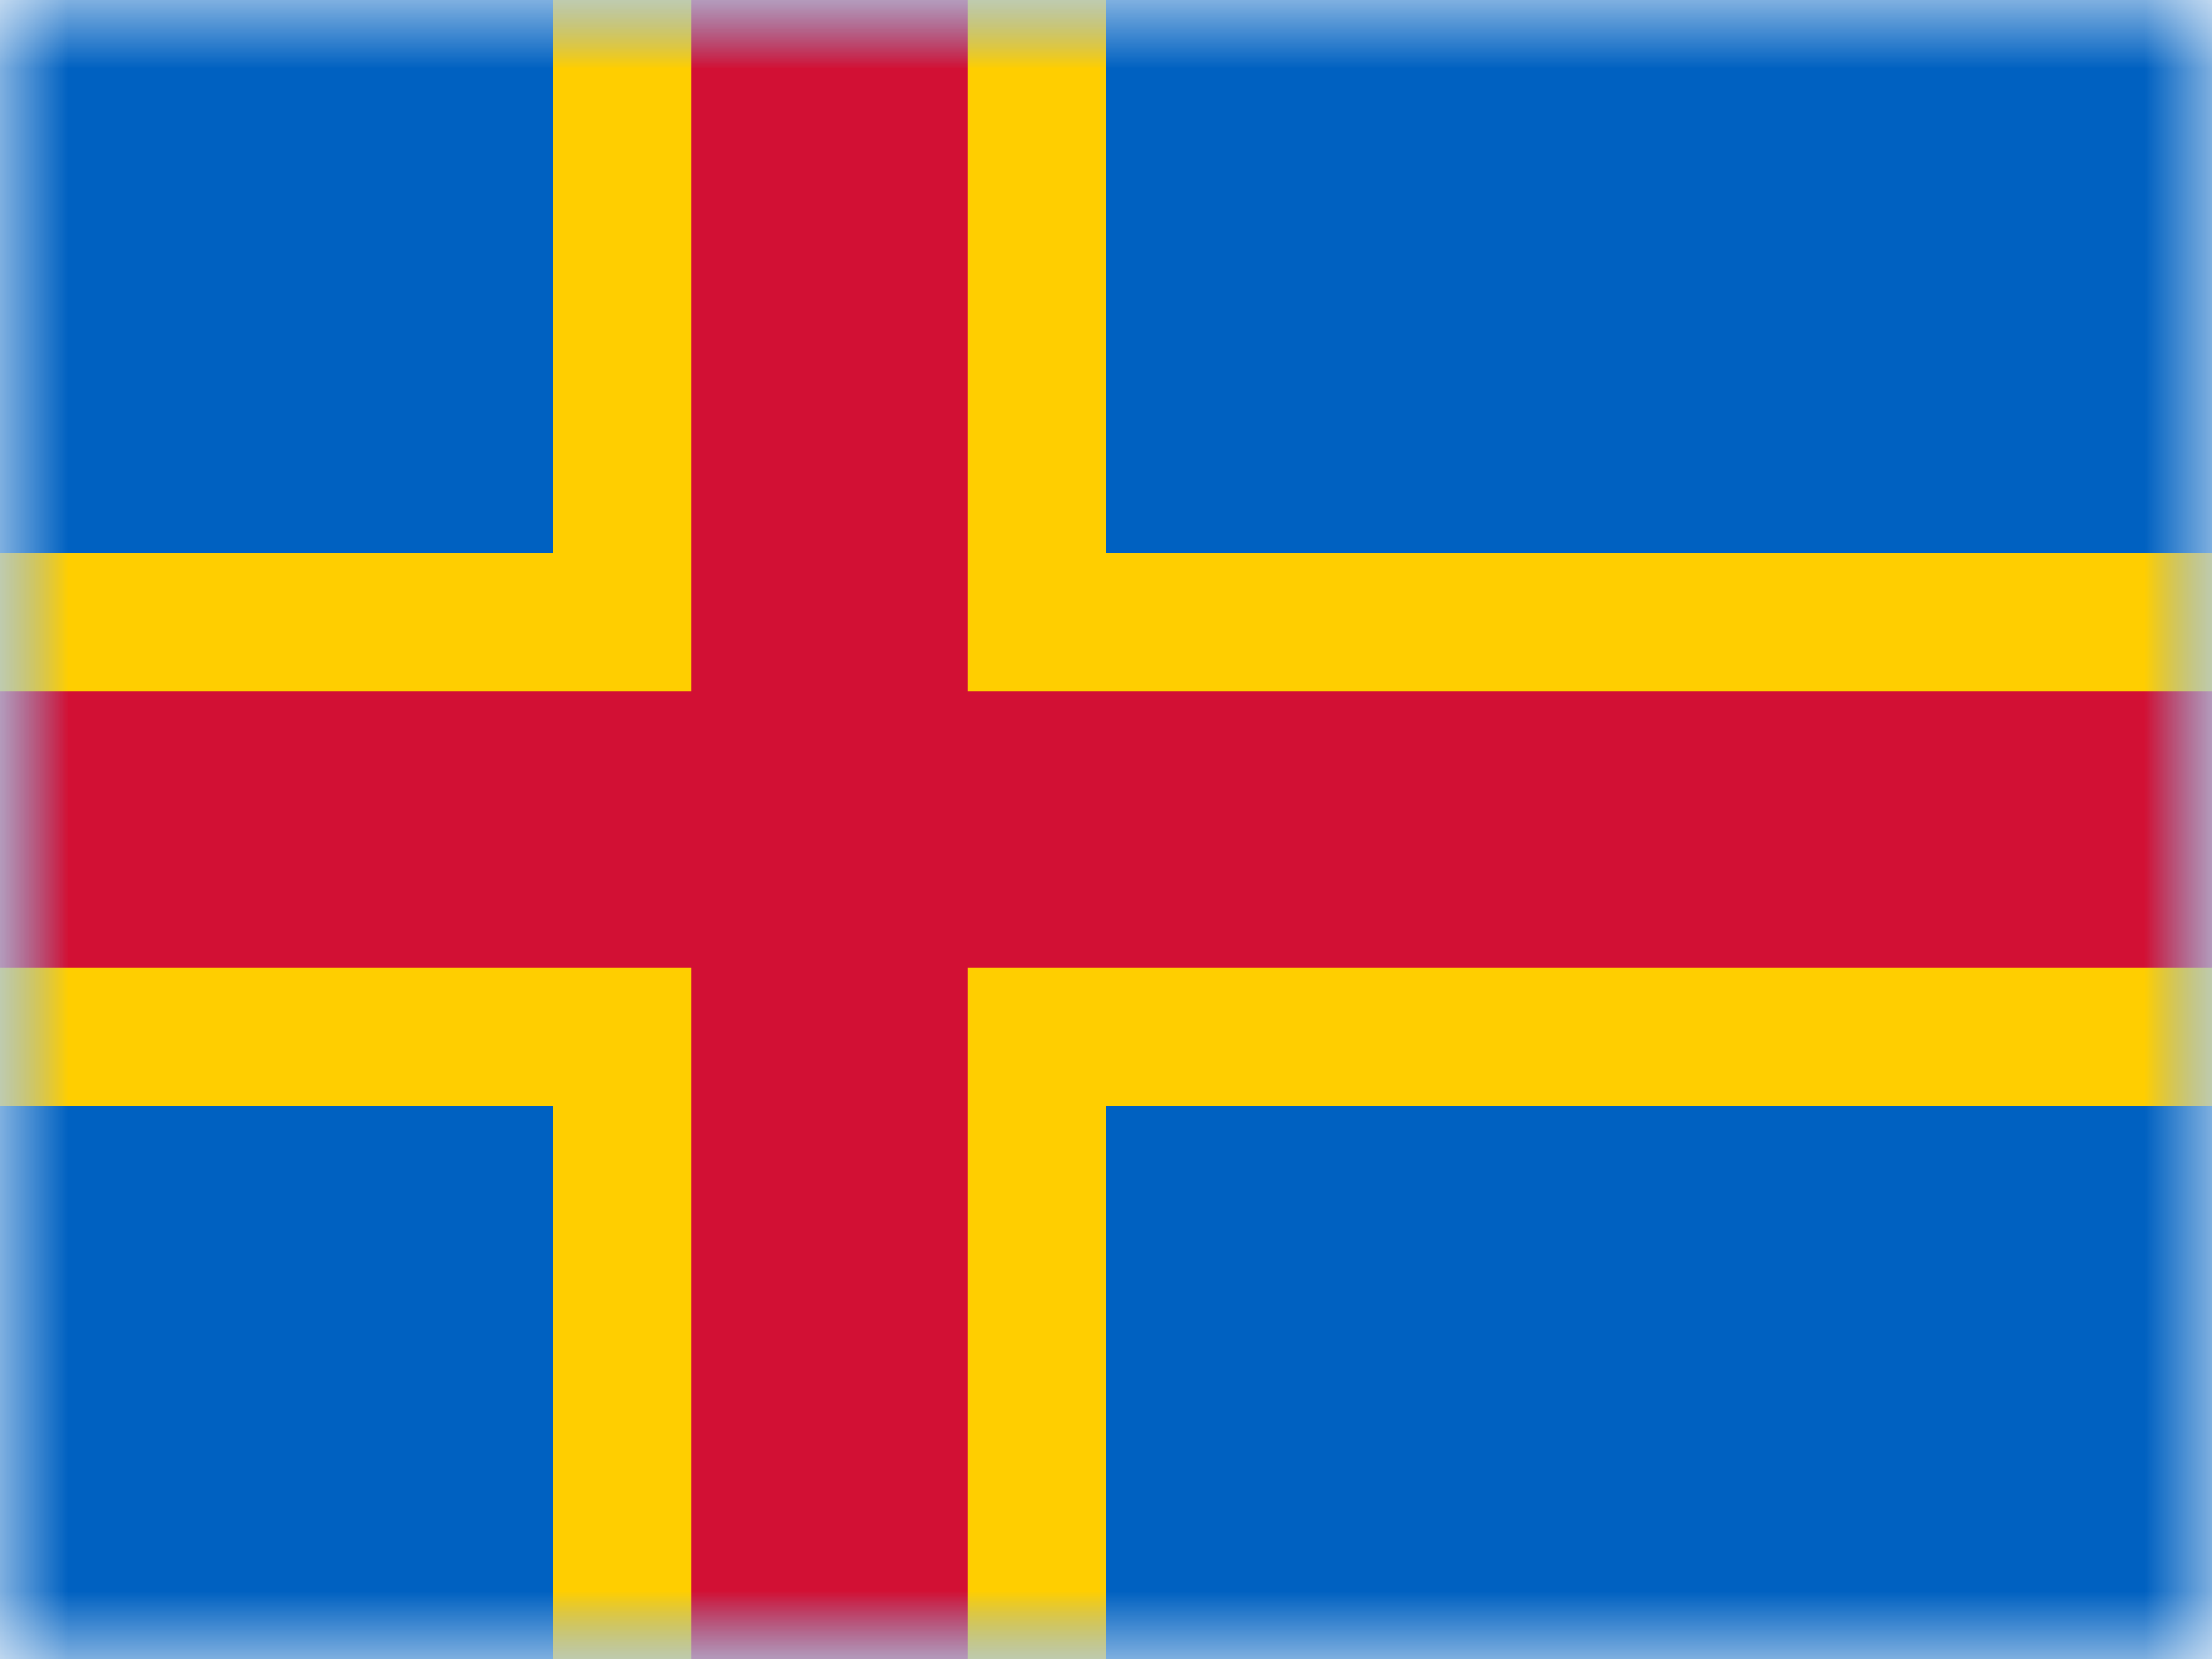<svg fill="none" height="12" viewBox="0 0 16 12" width="16" xmlns="http://www.w3.org/2000/svg" xmlns:xlink="http://www.w3.org/1999/xlink"><mask id="a" height="12" maskUnits="userSpaceOnUse" width="16" x="0" y="0"><path d="m0 0h16v12h-16z" fill="#fff"/></mask><mask id="b" height="12" maskUnits="userSpaceOnUse" width="16" x="0" y="0"><path clip-rule="evenodd" d="m0 0v12h16v-12z" fill="#fff" fill-rule="evenodd"/></mask><g mask="url(#a)"><path clip-rule="evenodd" d="m0 0v12h16v-12z" fill="#0061c1" fill-rule="evenodd"/><g mask="url(#b)"><path d="m5-.5h-.5v.5 4.5h-4.5-.5v.5 2 .5h.5 4.5v4.5.5h.5 2 .5v-.5-4.5h8.5.5v-.5-2-.5h-.5-8.5v-4.5-.5h-.5z" fill="#d21034" stroke="#ffce00"/></g></g></svg>
